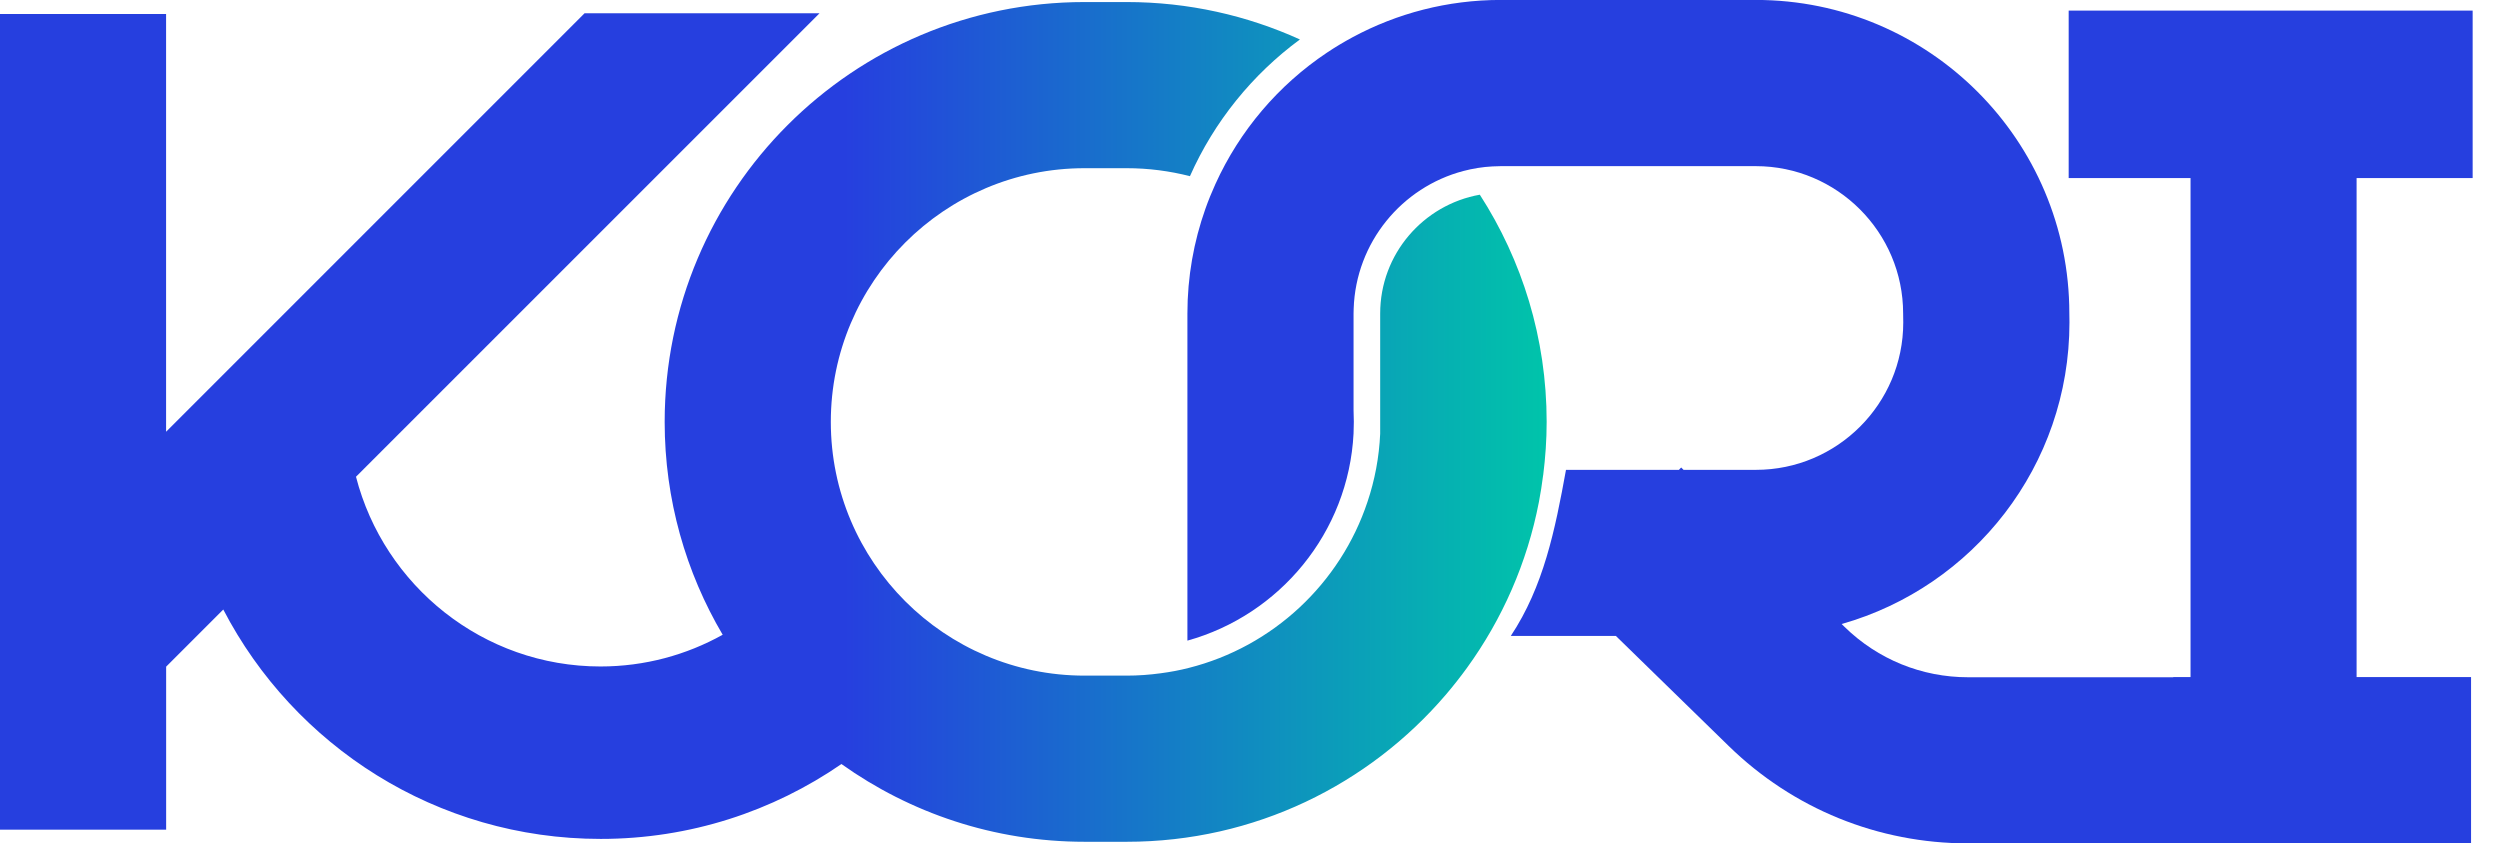 <svg width="83" height="28" viewBox="0 0 83 28" fill="none" xmlns="http://www.w3.org/2000/svg">
<g clip-path="url(#clip0_306_562)">
<path d="M51.234 15.775C51.307 15.195 51.349 14.606 51.349 14.005C51.349 11.226 50.533 8.64 49.13 6.464C47.252 6.798 45.822 8.437 45.822 10.409V14.398C45.787 15.186 45.642 15.943 45.401 16.66C44.501 19.369 42.259 21.472 39.466 22.175C39.164 22.253 38.855 22.31 38.539 22.352C38.169 22.403 37.791 22.431 37.405 22.431H36.007C31.362 22.431 27.583 18.652 27.583 14.008C27.583 9.363 31.362 5.584 36.007 5.584H37.405C38.129 5.584 38.833 5.677 39.506 5.849C40.311 4.035 41.578 2.473 43.157 1.31C41.403 0.514 39.457 0.068 37.405 0.068H36.007C28.309 0.068 22.067 6.31 22.067 14.008C22.067 16.587 22.771 19.003 23.993 21.074C22.791 21.743 21.41 22.127 19.938 22.127C16.035 22.127 12.75 19.444 11.819 15.828L27.208 0.441H19.407L5.514 14.334V0.465H0V27.546H5.516V22.133L7.413 20.236C9.763 24.761 14.491 27.852 19.943 27.852C22.912 27.852 25.663 26.932 27.936 25.366C30.215 26.989 32.999 27.947 36.011 27.947H37.41C41.653 27.947 45.45 26.05 48.007 23.058C48.249 22.773 48.481 22.48 48.702 22.175C49.871 20.563 50.703 18.689 51.093 16.66C51.148 16.368 51.195 16.075 51.232 15.777L51.234 15.775Z" fill="url(#paint0_linear_306_562)"/>
<path d="M82.092 5.911V0.353H68.68V5.911H72.726V22.478H72.152V22.485H65.341C63.801 22.485 62.345 21.891 61.244 20.817L61.143 20.717C65.509 19.48 68.706 15.469 68.706 10.705L68.702 10.405C68.702 4.658 64.042 -0.002 58.294 -0.002H49.831C48.053 -0.002 46.381 0.444 44.916 1.231C44.62 1.39 44.333 1.562 44.055 1.748C42.447 2.822 41.158 4.333 40.351 6.112C40.23 6.379 40.119 6.65 40.02 6.93C39.634 8.018 39.422 9.187 39.422 10.407V21.269C42.484 20.417 44.77 17.681 44.938 14.392C44.944 14.264 44.947 14.134 44.947 14.004C44.947 13.873 44.942 13.743 44.938 13.615V10.407C44.938 10.352 44.94 10.299 44.942 10.246C45.015 8.051 46.539 6.215 48.585 5.677C48.896 5.595 49.22 5.542 49.551 5.525C49.644 5.52 49.736 5.516 49.829 5.516H58.292C60.991 5.516 63.184 7.711 63.184 10.407L63.188 10.707C63.188 13.406 60.993 15.599 58.297 15.599H55.894L55.815 15.521L55.74 15.599H51.991C51.627 17.606 51.245 19.475 50.158 21.114H53.648L57.39 24.764C59.528 26.851 62.352 28 65.339 28H78.239V27.994H82.039V22.478H78.239V5.911H82.089H82.092Z" fill="#263FDF"/>
</g>
<defs>
<linearGradient id="paint0_linear_306_562" x1="51.349" y1="14.008" x2="28.049" y2="14.008" gradientUnits="userSpaceOnUse">
<stop stop-color="#00C4AA"/>
<stop offset="1" stop-color="#263FDF"/>
</linearGradient>
<clipPath id="clip0_306_562">
<rect width="82.092" height="28" fill="white"/>
</clipPath>
</defs>
</svg>

